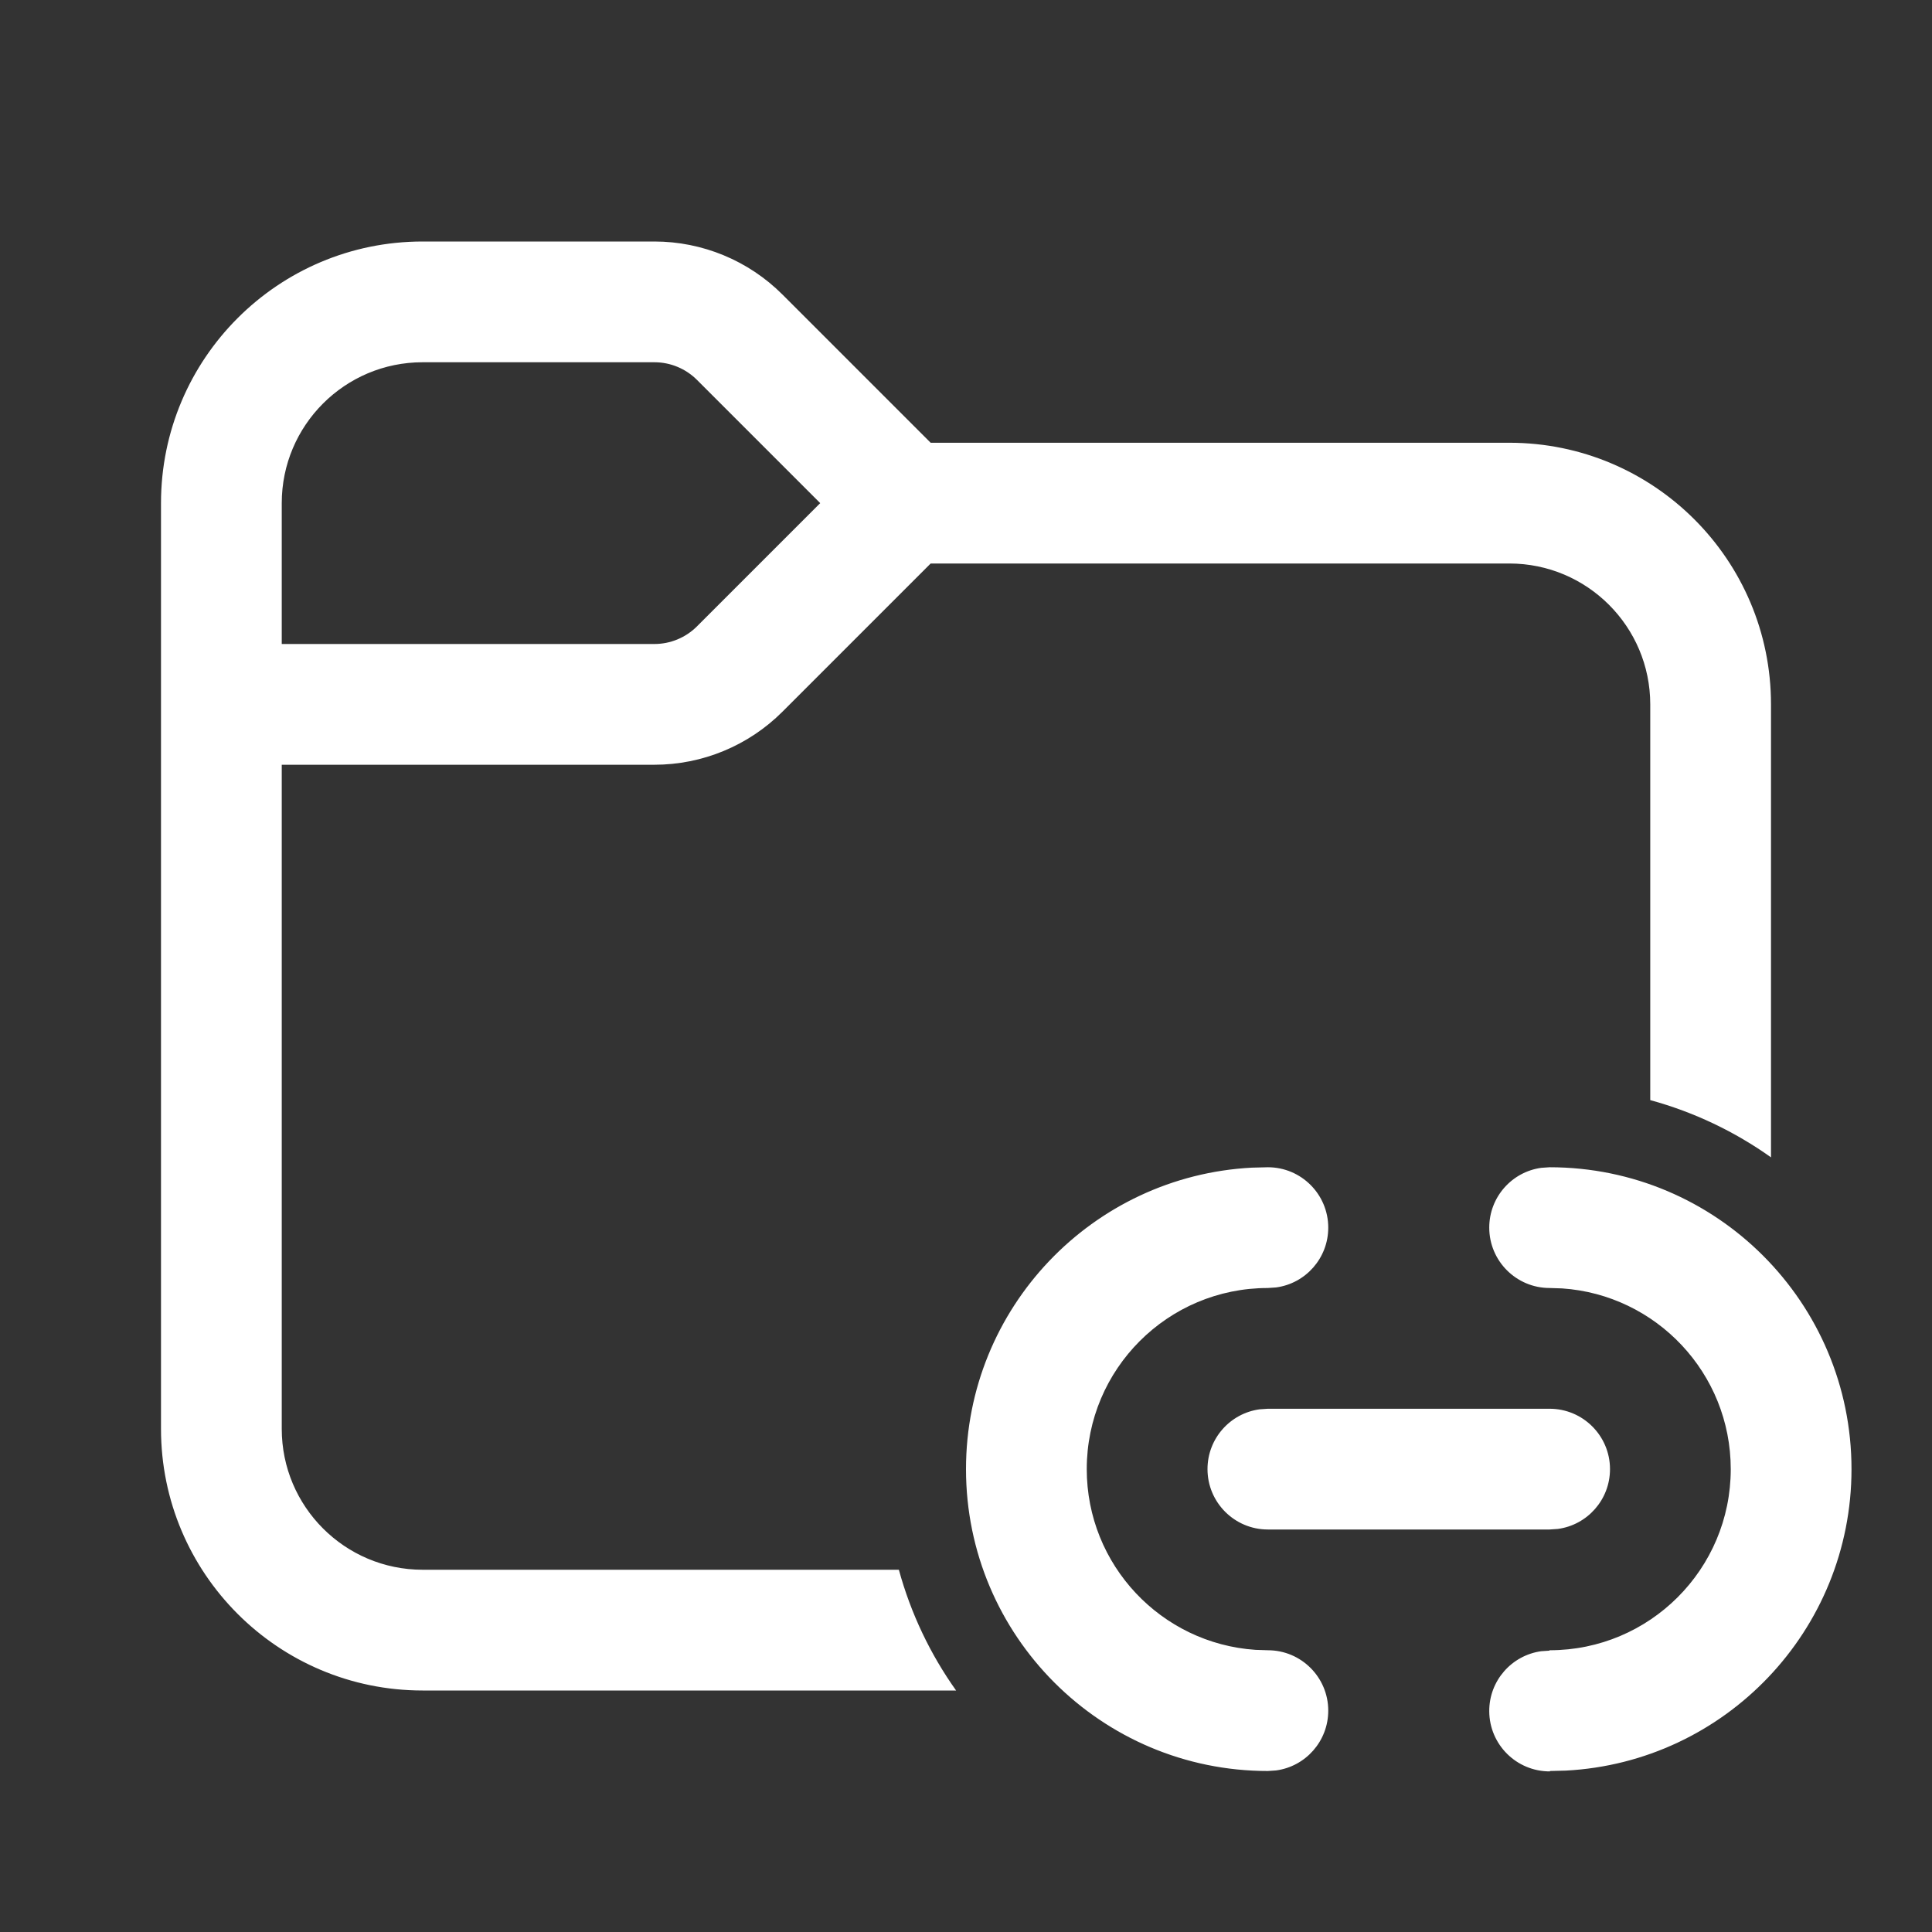 <svg width="24" height="24" viewBox="0 0 24 24" fill="none" xmlns="http://www.w3.org/2000/svg">
<rect x="0" y="0" width="24" height="24" fill="#333333" stroke="none"/>
<path d="M3.5 6.25V8H8.129C8.328 8 8.518 7.921 8.659 7.78L10.189 6.25L8.659 4.72C8.518 4.579 8.328 4.5 8.129 4.5H5.25C4.284 4.5 3.5 5.284 3.5 6.25ZM2 6.25C2 4.455 3.455 3 5.25 3H8.129C8.725 3 9.298 3.237 9.72 3.659L11.561 5.5H18.75C20.545 5.5 22 6.955 22 8.75V14.377C21.552 14.058 21.045 13.815 20.5 13.666V8.75C20.5 7.784 19.716 7 18.75 7H11.561L9.72 8.841C9.298 9.263 8.725 9.5 8.129 9.5H3.5V17.75C3.5 18.716 4.284 19.5 5.25 19.5H11.166C11.315 20.045 11.558 20.552 11.877 21H5.25C3.455 21 2 19.545 2 17.75V6.25ZM23 18.25C23 16.179 21.321 14.5 19.25 14.5L19.148 14.507C18.782 14.556 18.5 14.87 18.5 15.25C18.5 15.664 18.836 16 19.25 16L19.404 16.005C20.575 16.084 21.5 17.059 21.5 18.25C21.5 19.493 20.493 20.5 19.25 20.5L19.247 20.505L19.145 20.512C18.779 20.563 18.498 20.878 18.5 21.258C18.502 21.672 18.839 22.006 19.253 22.005V22L19.452 21.995C21.428 21.891 23 20.254 23 18.25ZM16.5 15.25C16.5 14.836 16.164 14.5 15.75 14.5L15.551 14.505C13.572 14.609 12 16.246 12 18.25C12 20.321 13.679 22 15.75 22L15.852 21.993C16.218 21.944 16.5 21.63 16.5 21.25C16.5 20.836 16.164 20.5 15.75 20.5L15.596 20.495C14.425 20.416 13.5 19.441 13.5 18.25C13.5 17.007 14.507 16 15.75 16L15.852 15.993C16.218 15.944 16.5 15.63 16.5 15.25ZM20 18.25C20 17.836 19.664 17.5 19.25 17.5H15.75L15.648 17.507C15.282 17.556 15 17.87 15 18.25C15 18.664 15.336 19 15.75 19H19.25L19.352 18.993C19.718 18.944 20 18.63 20 18.25Z" fill="#ffffff"/>
</svg>
